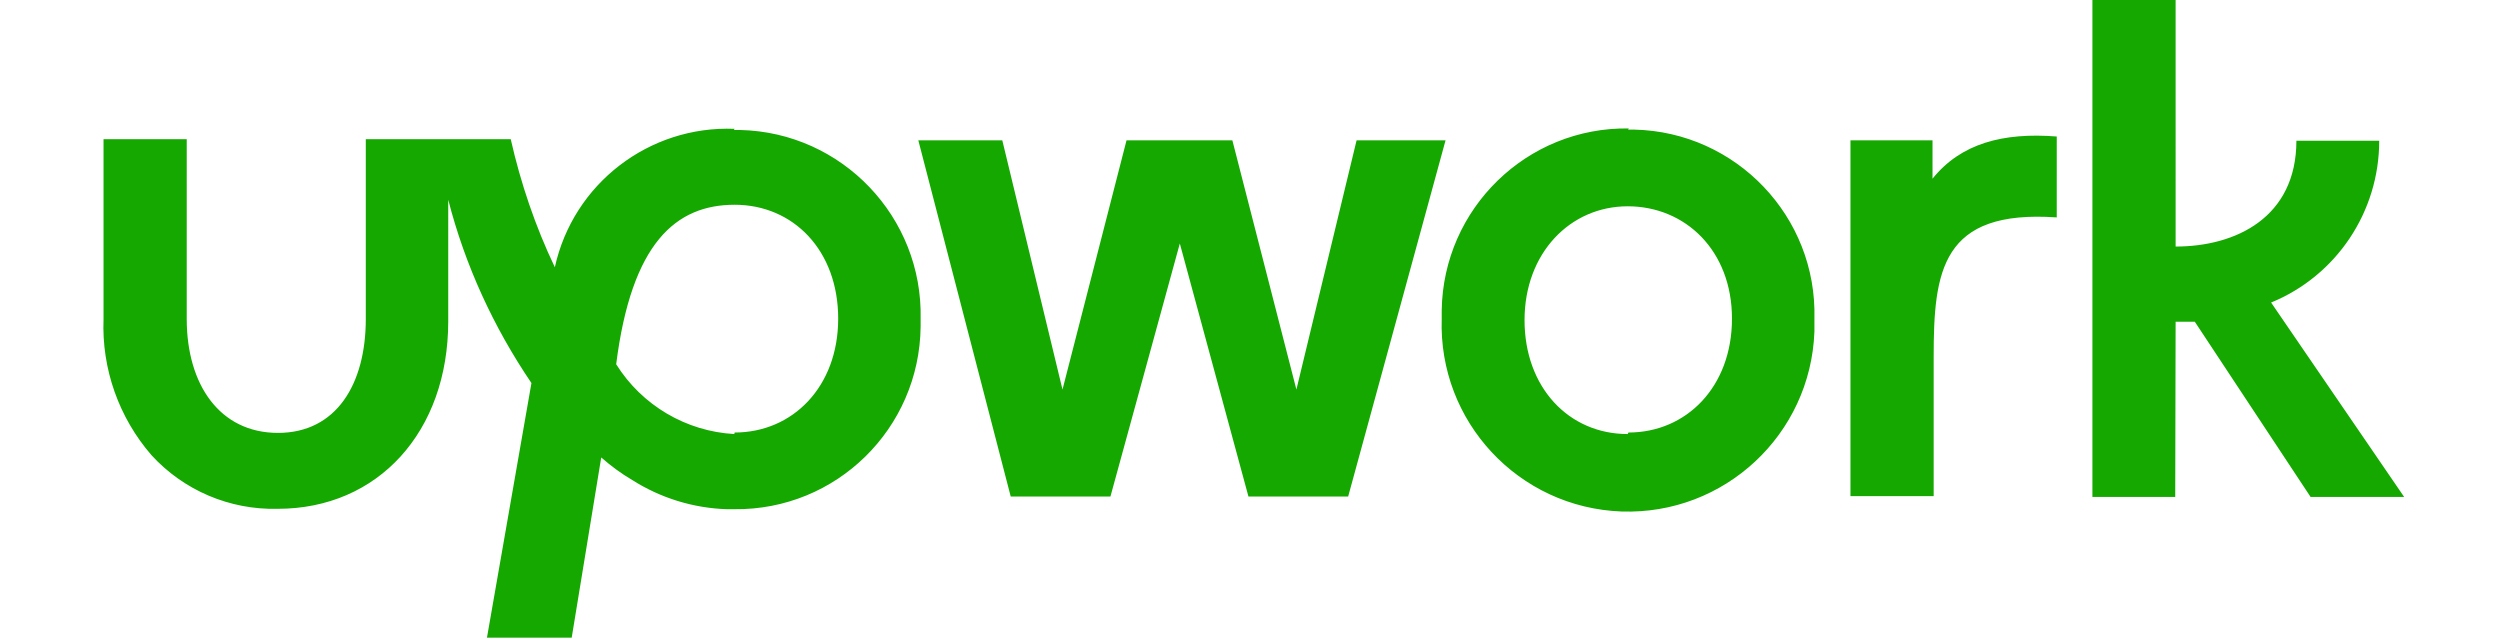 <?xml version="1.0" encoding="utf-8"?>
<!-- Generator: Adobe Illustrator 27.0.0, SVG Export Plug-In . SVG Version: 6.00 Build 0)  -->
<svg version="1.1" id="layer" xmlns="http://www.w3.org/2000/svg" xmlns:xlink="http://www.w3.org/1999/xlink" x="0px" y="0px"
	 viewBox="0 0 652 166.3" style="enable-background:new 0 0 652 166.3;" xml:space="preserve">
<style type="text/css">
	.st0{fill:#14A800;}
</style>
<path class="st0" d="M191.5,113.2c-12.6-0.7-24.1-7.5-30.8-18.2c4-31.7,15.6-41.6,30.9-41.6s27,11.9,27,29.7s-11.9,29.7-27,29.7
	 M191.6,33.6c-22.3-0.9-42.1,14.3-46.9,36.1c-5.1-10.7-8.9-21.9-11.5-33.4H95.4v46.9c0,17-7.7,29.7-22.9,29.7s-23.8-12.6-23.8-29.7
	V36.3H27v46.9c-0.5,13,4,25.7,12.5,35.5c8.4,9.2,20.4,14.3,32.9,14c26.2,0,44.5-20.1,44.5-48.9V52.1c4.4,17.1,11.8,33.2,21.7,47.8
	L127,166.3h22.1l7.7-47c2.5,2.2,5.2,4.2,8.1,5.9c7.4,4.7,15.9,7.3,24.6,7.6h2c26.6,0.3,48.3-21,48.6-47.6c0-0.7,0-1.4,0-2
	c0.6-26.6-20.5-48.7-47.1-49.3c-0.5,0-1,0-1.6,0 M504,46.6v-10h-21.4v92.8h21.7V93.1c0-22.4,2-38.5,32.1-36.4V35.6
	C522.4,34.5,511.4,37.4,504,46.6 M353.8,36.6l-15.7,65l-16.7-65h-27.6l-16.7,65l-15.7-65h-21.9l24.1,92.9h26l18.1-66l17.9,66h26
	L377,36.6H353.8z M424.5,113.2c-15.4,0-26.9-12.2-26.9-29.7s11.9-29.7,26.9-29.7s27.2,11.5,27.2,29.3s-11.9,29.7-27,29.7
	 M424.8,33.5c-26.6-0.4-48.4,20.9-48.8,47.4c0,0.7,0,1.4,0,2.2c-0.9,26.8,20,49.3,46.9,50.3c26.8,0.9,49.3-20,50.3-46.9
	c0-1.1,0-2.3,0-3.4c0.7-26.6-20.4-48.7-47-49.3c-0.5,0-1.1,0-1.6,0 M567.4,83.9h5l30.2,45.7H627l-34.7-50.7
	c17.1-7,28.2-23.7,28.2-42.2h-21.6c0,20-15.8,27.6-31.5,27.6V0h-21.7v129.6h21.6L567.4,83.9z"/>
</svg>
